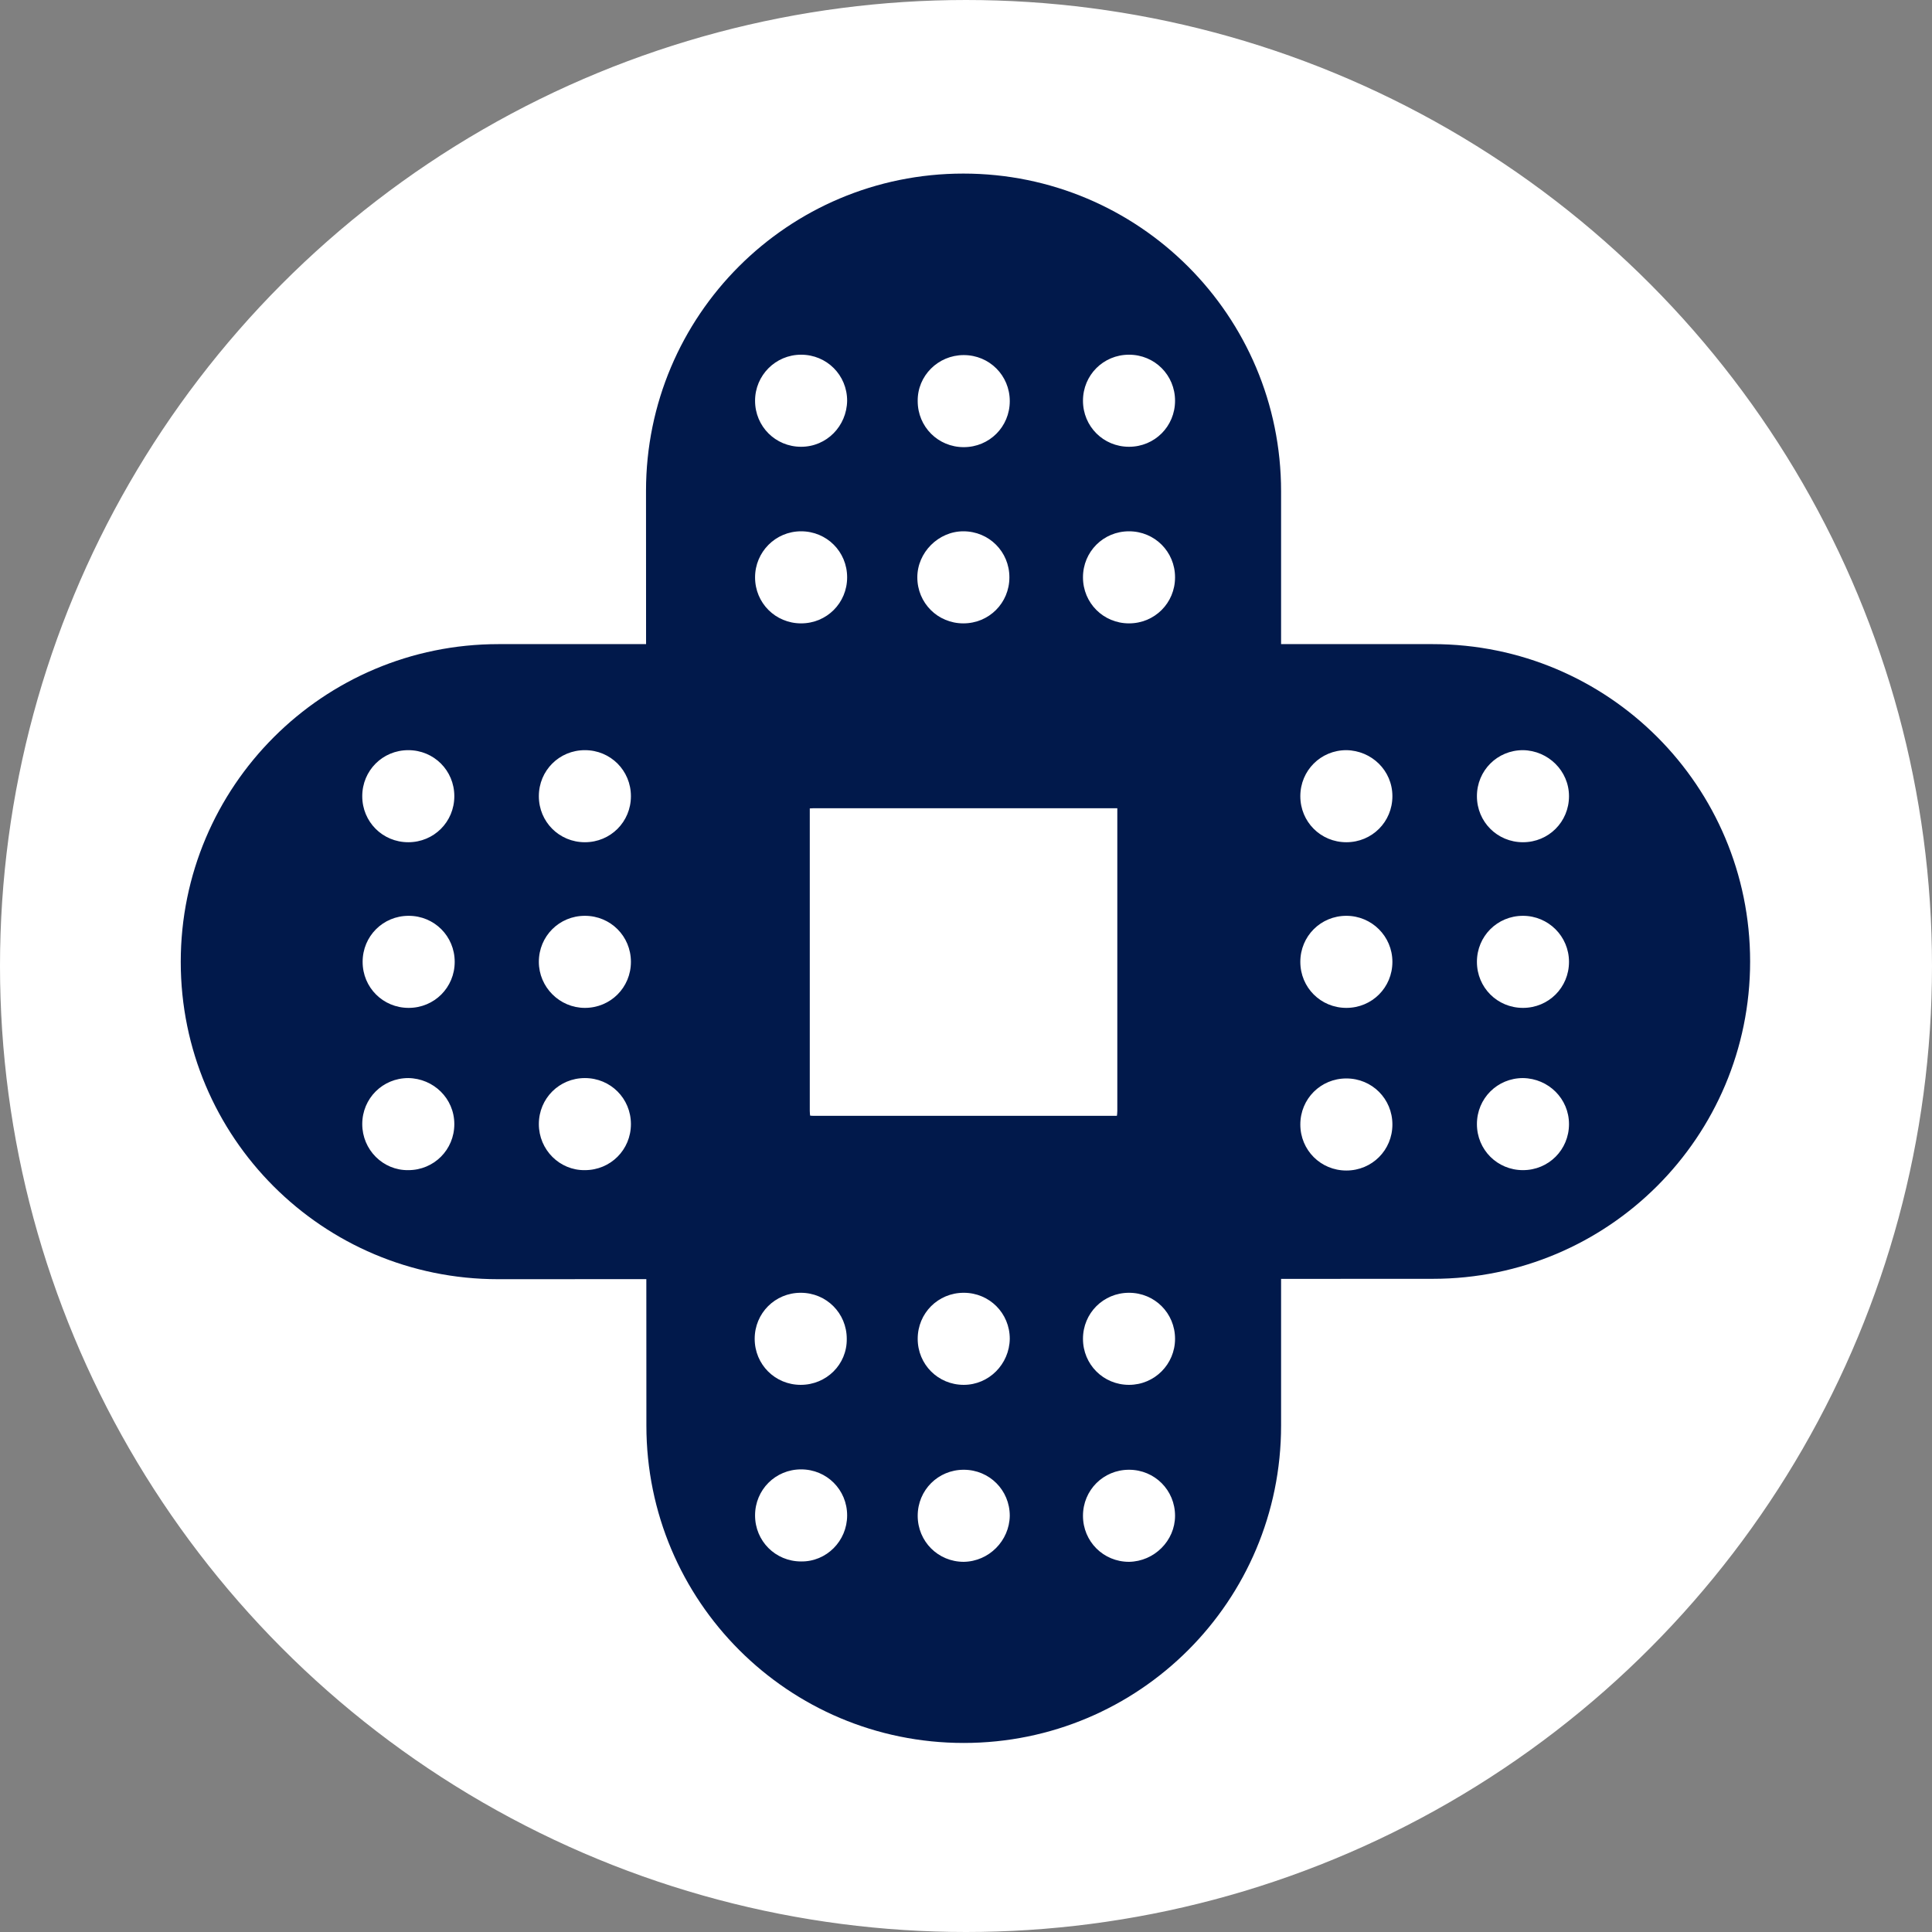 <?xml version="1.0" encoding="utf-8"?>
<!-- Generator: Adobe Illustrator 24.1.0, SVG Export Plug-In . SVG Version: 6.00 Build 0)  -->
<svg version="1.1" id="Layer_1" xmlns="http://www.w3.org/2000/svg" xmlns:xlink="http://www.w3.org/1999/xlink" x="0px" y="0px"
	 viewBox="0 0 512 512" style="enable-background:new 0 0 512 512;" xml:space="preserve">
<rect x="0" y="0" width="512" height="512" fill="#808080" stroke="none"/>
<style type="text/css">
	.st0{fill:#FFFFFF;stroke:#FFFFFF;stroke-width:3;}
	.st1{fill:#01194B;}
</style>
<circle class="st0" cx="256" cy="256" r="254.5"/>
<path class="st1" d="M255.3,46c-46.5,0-84.1,37.6-84.1,84.1l0.1,247.7c0,46.5,37.6,84.1,84.1,84.1c46.5,0,84.1-37.6,84.1-84.1
	l0-247.6C339.5,83.6,301.8,46,255.3,46z M255.4,94.1c6.8,0,12.2,5.4,12.2,12.2c0,6.8-5.4,12.2-12.2,12.2c-6.8,0-12.2-5.4-12.2-12.2
	C243.1,99.6,248.6,94.1,255.4,94.1z M255.3,140.8c6.8,0,12.2,5.4,12.2,12.2c0,6.8-5.4,12.2-12.2,12.2c-6.8,0-12.2-5.4-12.2-12.2
	C243.1,146.4,248.7,140.8,255.3,140.8z M287.8,205.1c4.5,0,8.3,3.7,8.3,8.3v81c0,4.5-3.7,8.3-8.3,8.3h-64.9c-4.5,0-8.3-3.7-8.3-8.3
	v-81c0-4.5,3.7-8.3,8.3-8.3L287.8,205.1z M212.3,94c6.8,0,12.2,5.4,12.2,12.2c-0.1,6.7-5.4,12.2-12.2,12.2
	c-6.8,0-12.2-5.4-12.2-12.2C200.1,99.5,205.5,94,212.3,94z M212.3,140.8c6.8,0,12.2,5.4,12.2,12.2c0,6.8-5.4,12.2-12.2,12.2
	c-6.8,0-12.2-5.4-12.2-12.2C200.1,146.3,205.5,140.8,212.3,140.8z M212.3,413.8c-6.8,0-12.2-5.4-12.2-12.2c0-6.8,5.4-12.2,12.2-12.2
	c6.8,0,12.2,5.4,12.2,12.2C224.5,408.4,219,413.9,212.3,413.8z M212.2,367c-6.8,0-12.2-5.4-12.2-12.2c0-6.8,5.4-12.2,12.2-12.2
	c6.8,0,12.2,5.4,12.2,12.2C224.5,361.6,219,367,212.2,367z M255.4,413.9c-6.8,0-12.2-5.4-12.2-12.2c0-6.8,5.4-12.2,12.2-12.2
	c6.8,0,12.2,5.4,12.2,12.2C267.5,408.3,262.1,413.8,255.4,413.9z M255.4,367c-6.8,0-12.2-5.4-12.2-12.2c0-6.8,5.4-12.2,12.2-12.2
	c6.8,0,12.2,5.4,12.2,12.2C267.5,361.5,262.1,367,255.4,367z M299.2,413.9c-6.8,0-12.2-5.4-12.2-12.2c0-6.8,5.4-12.2,12.2-12.2
	c6.8,0,12.2,5.4,12.2,12.2C311.4,408.3,305.9,413.8,299.2,413.9z M299.2,367c-6.8,0-12.2-5.4-12.2-12.2c0-6.8,5.4-12.2,12.2-12.2
	c6.8,0,12.2,5.4,12.2,12.2C311.4,361.5,306,367,299.2,367z M299.2,165.2c-6.8,0-12.2-5.4-12.2-12.2c0-6.8,5.4-12.2,12.2-12.2
	c6.8,0,12.2,5.4,12.2,12.2C311.4,159.8,306,165.2,299.2,165.2z M299.2,118.4c-6.8,0-12.2-5.4-12.2-12.2c0-6.8,5.4-12.2,12.2-12.2
	c6.8,0,12.2,5.4,12.2,12.2C311.4,113,306,118.4,299.2,118.4z M47.9,254.9c0,46.5,37.6,84.1,84.1,84.1l247.7-0.1
	c46.5,0,84.1-37.6,84.1-84.1s-37.6-84.1-84.1-84.1l-247.6,0C85.6,170.7,47.9,208.4,47.9,254.9z M96.1,254.9
	c0-6.8,5.4-12.2,12.2-12.2c6.8,0,12.2,5.4,12.2,12.2c0,6.8-5.4,12.2-12.2,12.2C101.5,267.1,96.1,261.7,96.1,254.9z M142.8,254.9
	c0-6.8,5.4-12.2,12.2-12.2c6.8,0,12.2,5.4,12.2,12.2c0,6.8-5.4,12.2-12.2,12.2C148.3,267.1,142.8,261.6,142.8,254.9z M207.1,222.5
	c0-4.5,3.7-8.3,8.3-8.3l81,0c4.5,0,8.3,3.7,8.3,8.3v64.9c0,4.5-3.7,8.3-8.3,8.3h-81c-4.5,0-8.3-3.7-8.3-8.3V222.5z M96,297.9
	c0-6.8,5.4-12.2,12.2-12.2c6.7,0.1,12.2,5.4,12.2,12.2c0,6.8-5.4,12.2-12.2,12.2C101.5,310.2,96,304.7,96,297.9z M142.8,297.9
	c0-6.8,5.4-12.2,12.2-12.2c6.8,0,12.2,5.4,12.2,12.2c0,6.8-5.4,12.2-12.2,12.2C148.3,310.2,142.8,304.7,142.8,297.9z M415.8,297.9
	c0,6.8-5.4,12.2-12.2,12.2c-6.8,0-12.2-5.4-12.2-12.2c0-6.8,5.4-12.2,12.2-12.2C410.4,285.8,415.8,291.2,415.8,297.9z M369,298
	c0,6.8-5.4,12.2-12.2,12.2c-6.8,0-12.2-5.4-12.2-12.2c0-6.8,5.4-12.2,12.2-12.2C363.6,285.8,369,291.2,369,298z M415.8,254.9
	c0,6.8-5.4,12.2-12.2,12.2c-6.8,0-12.2-5.4-12.2-12.2c0-6.8,5.4-12.2,12.2-12.2C410.3,242.7,415.8,248.1,415.8,254.9z M369,254.9
	c0,6.8-5.4,12.2-12.2,12.2c-6.8,0-12.2-5.4-12.2-12.2c0-6.8,5.4-12.2,12.2-12.2C363.5,242.7,369,248.1,369,254.9z M415.8,211
	c0,6.8-5.4,12.2-12.2,12.2c-6.8,0-12.2-5.4-12.2-12.2c0-6.8,5.4-12.2,12.2-12.2C410.3,198.9,415.8,204.3,415.8,211z M369,211
	c0,6.8-5.4,12.2-12.2,12.2c-6.8,0-12.2-5.4-12.2-12.2c0-6.8,5.4-12.2,12.2-12.2C363.5,198.9,369,204.2,369,211z M167.2,211
	c0,6.8-5.4,12.2-12.2,12.2c-6.8,0-12.2-5.4-12.2-12.2c0-6.8,5.4-12.2,12.2-12.2C161.8,198.8,167.2,204.2,167.2,211z M120.4,211
	c0,6.8-5.4,12.2-12.2,12.2c-6.8,0-12.2-5.4-12.2-12.2c0-6.8,5.4-12.2,12.2-12.2C115,198.8,120.4,204.2,120.4,211z"/>
</svg>
